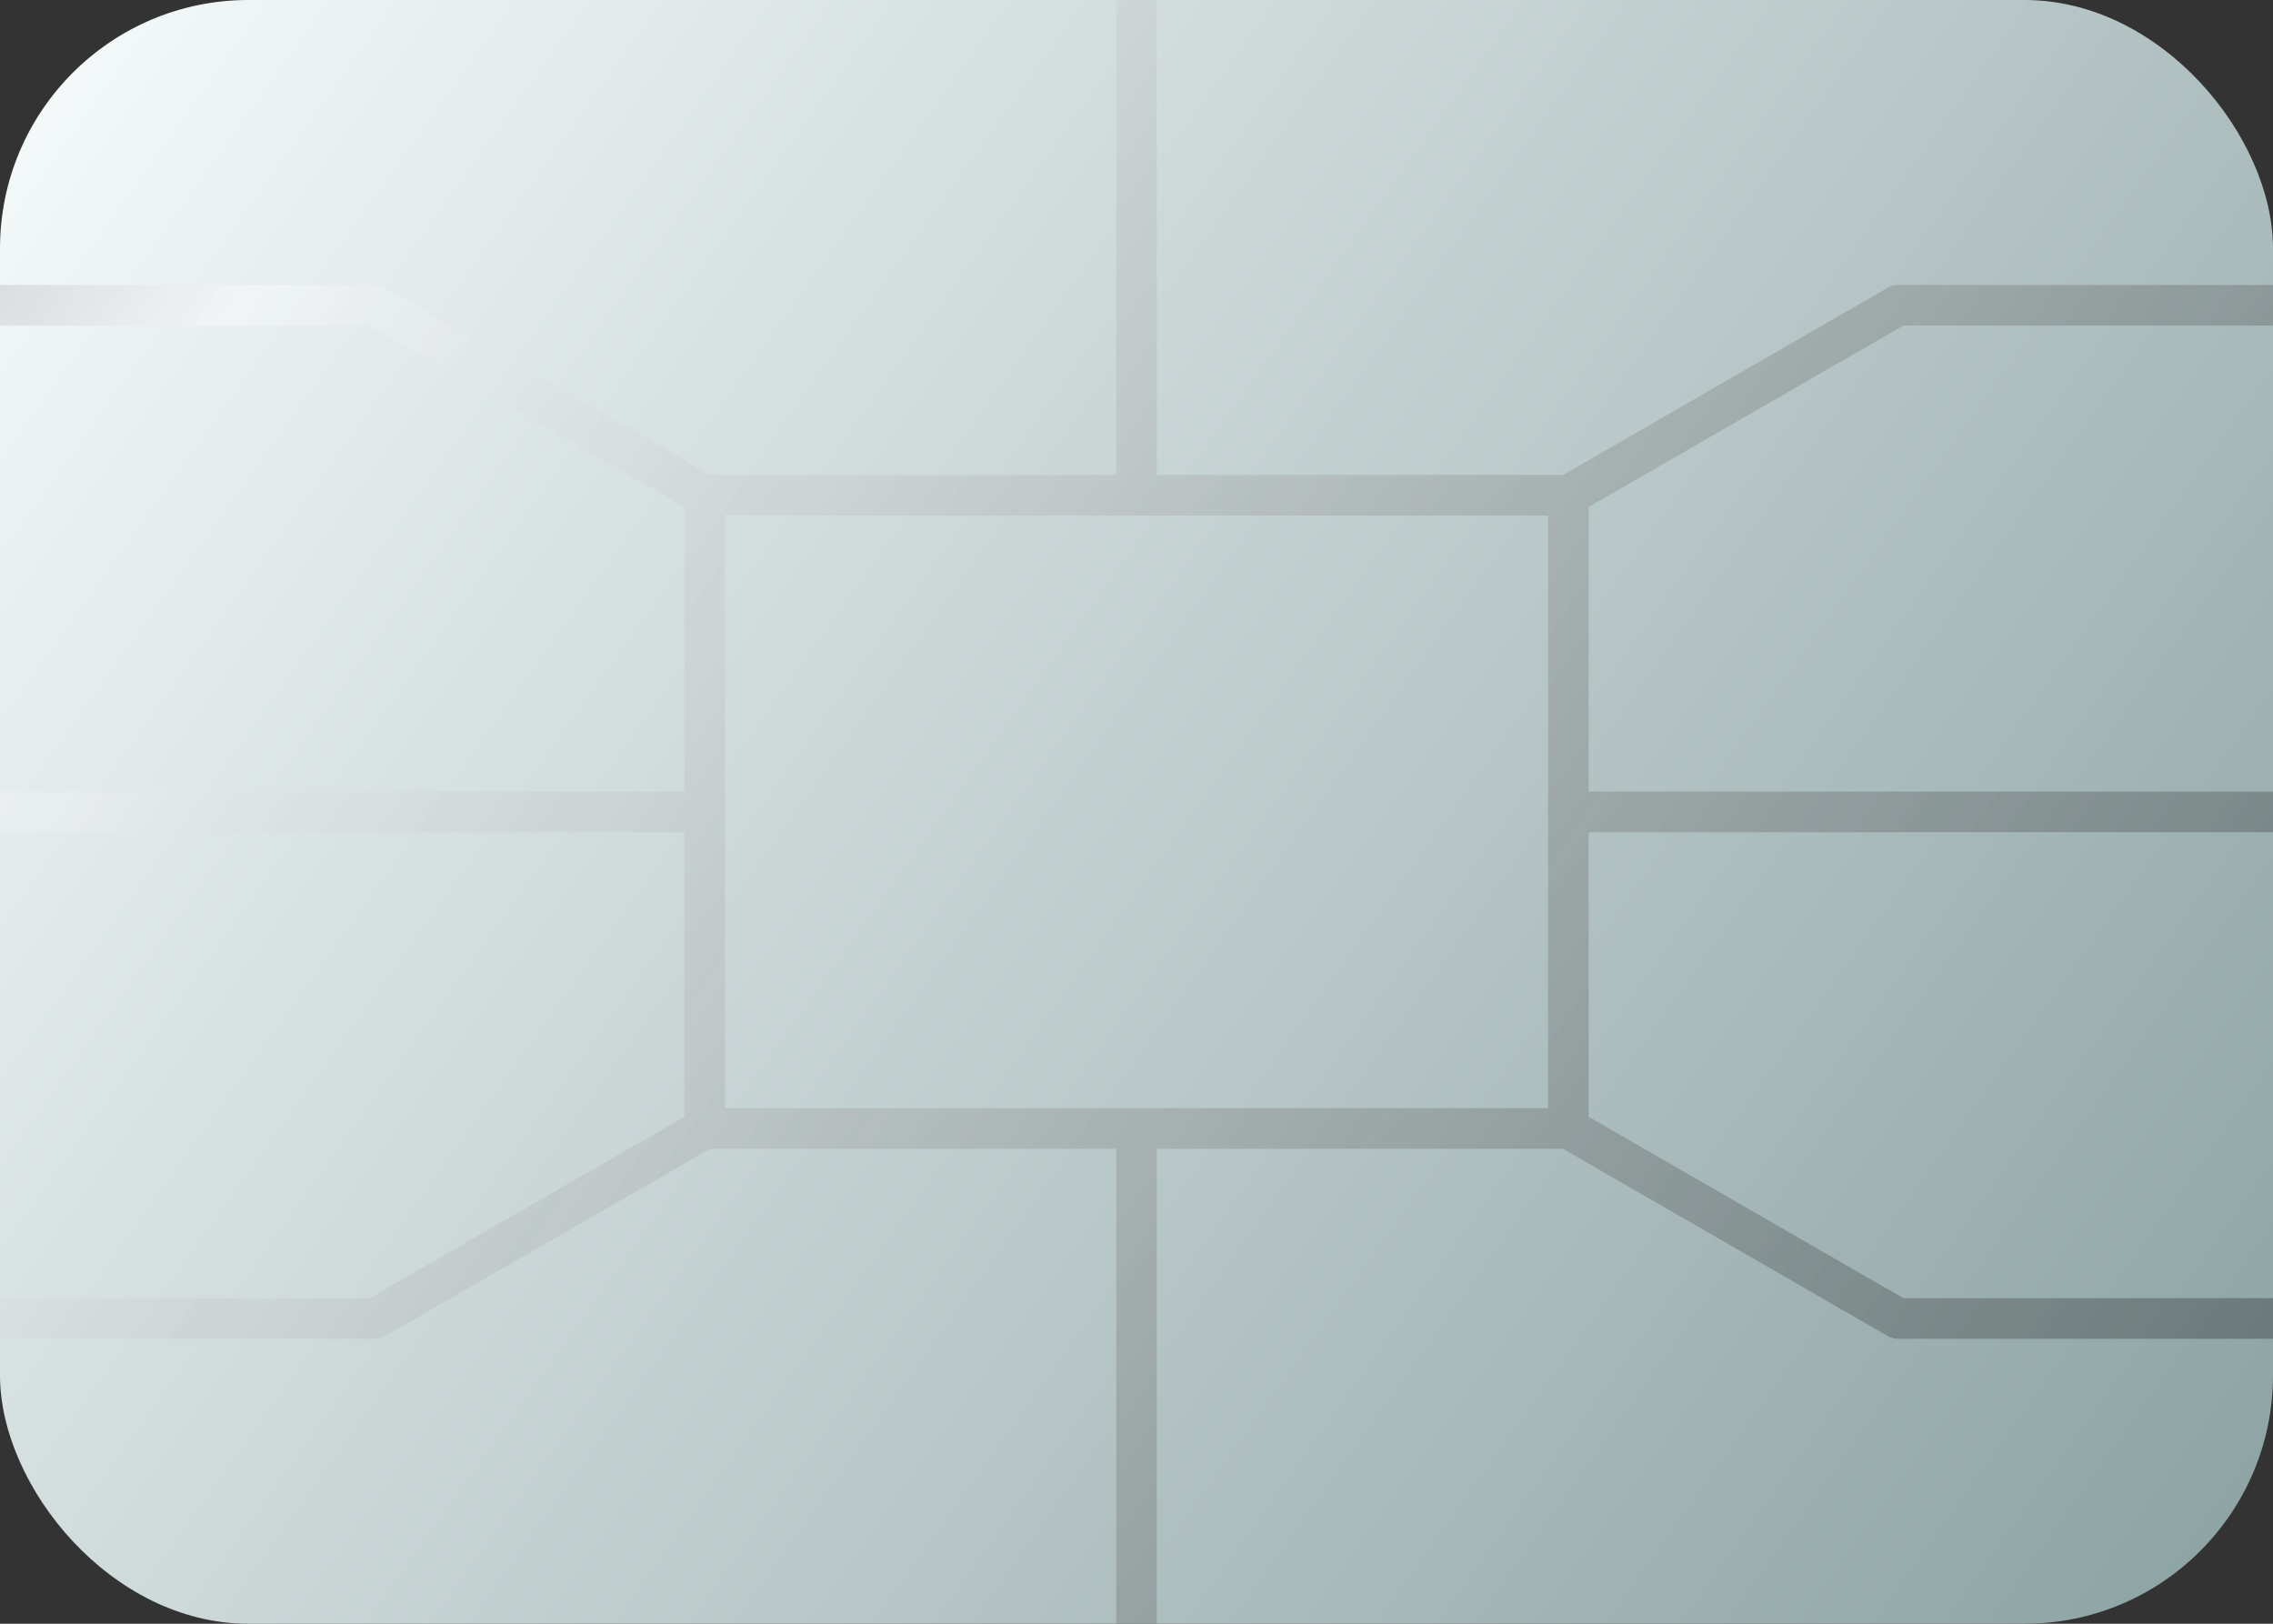 <svg viewBox="0 0 14 10" xmlns="http://www.w3.org/2000/svg" xmlns:xlink="http://www.w3.org/1999/xlink"><rect x="0" y="0" width="14" height="10" fill="#333333" stroke="none"/><linearGradient id="a" gradientUnits="userSpaceOnUse" x1="-1.87" x2="14" y1="-.65" y2="10"><stop offset="0" stop-opacity=".69"/><stop offset=".218" stop-color="#fff" stop-opacity=".61"/><stop offset="1" stop-opacity=".53"/></linearGradient><linearGradient id="b" gradientUnits="userSpaceOnUse" x1="14" x2="0" y1="10" y2="0"><stop offset="0" stop-color="#8aa1a2"/><stop offset="1" stop-color="#f7fbfb"/></linearGradient><rect fill="url(#b)" height="10" ry="1.53" width="14"/><path d="m7 6.95v3.05m0-6.95v-3.05m2.66 5h4.34m-4.34 1.95 2.03 1.17h2.31m-4.34-5.07 2.03-1.17h2.31m-9.66 3.12h-4.34m4.34 1.95-2.03 1.17h-2.31m4.34-5.07-2.03-1.17h-2.31m4.34 1.17h5.32v3.9h-5.32z" fill="none" stroke="url(#a)" stroke-linejoin="round" stroke-opacity=".56" stroke-width=".25"/></svg>